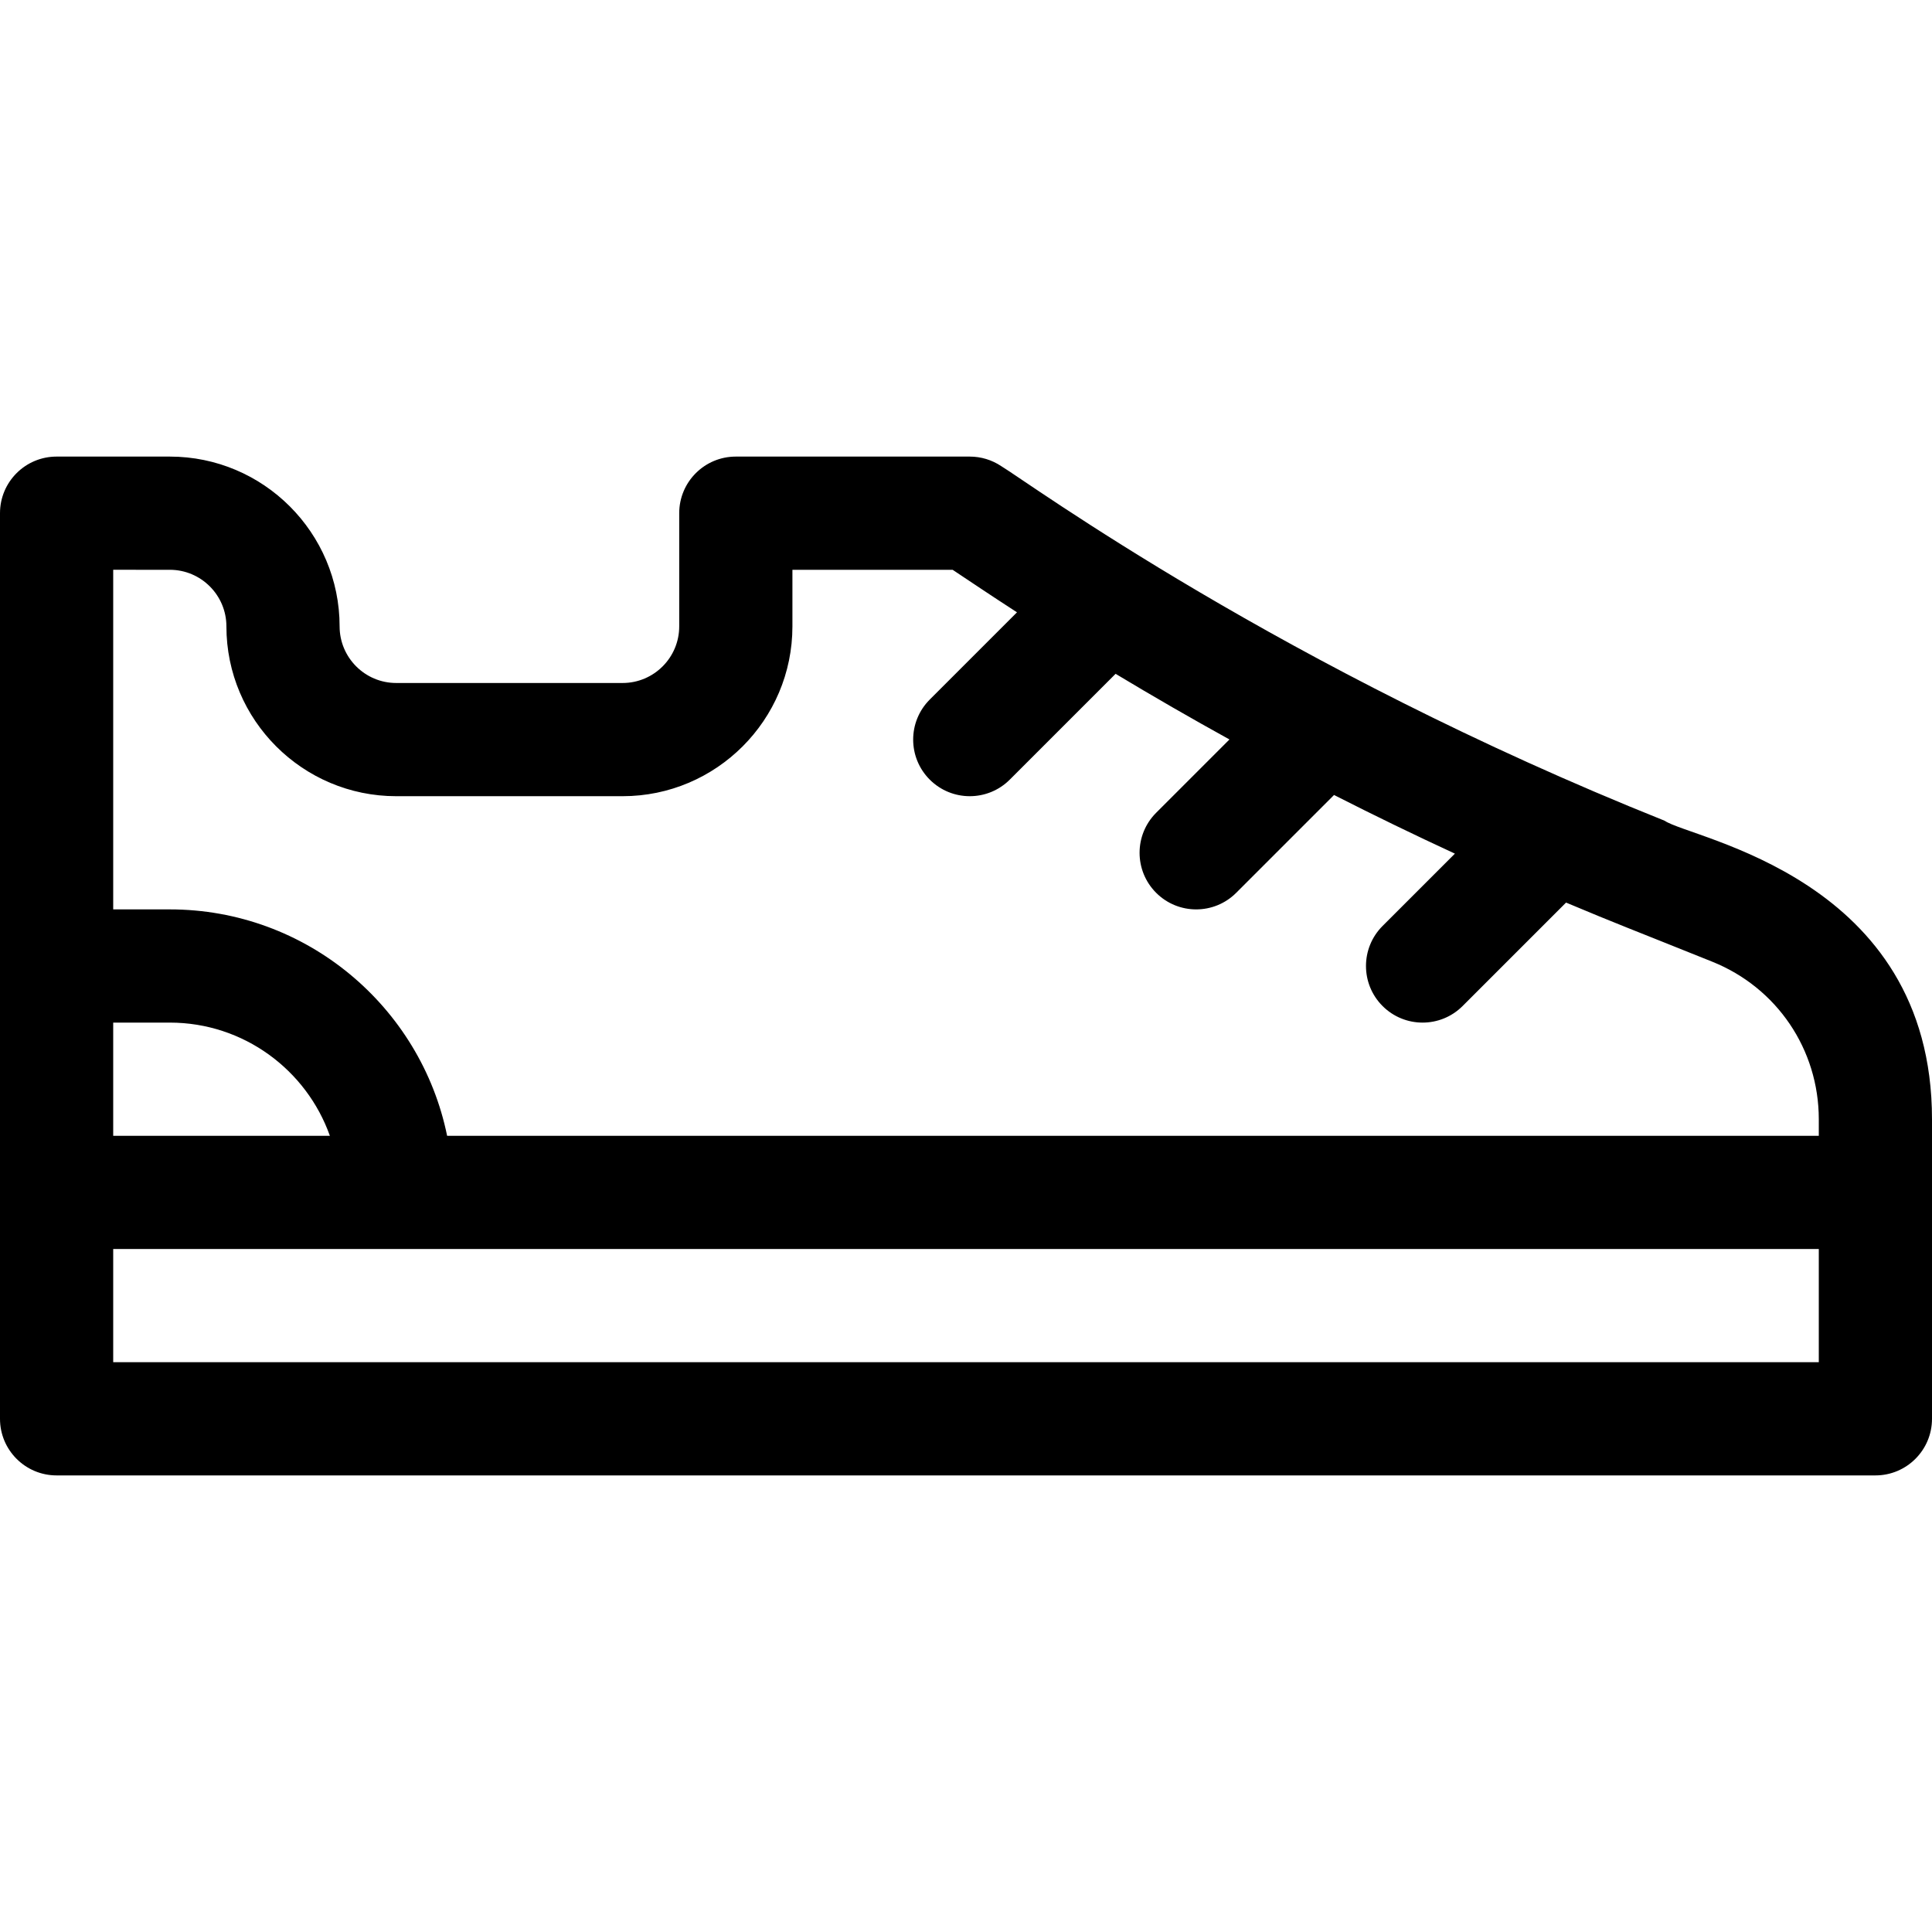 <svg id="Capa_1" enable-background="new 0 0 512 512" height="512" viewBox="0 0 512 512" width="512" xmlns="http://www.w3.org/2000/svg"><g><path d="m441.133 217.498c-101.56-40.623-168.596-89.645-175.813-93.978-2.464-1.643-5.358-2.52-8.32-2.52h-62c-8.284 0-15 6.716-15 15v30c0 8.271-6.729 15-15 15h-60c-8.271 0-15-6.729-15-15 0-24.813-20.187-45-45-45h-30c-8.284 0-15 6.716-15 15v240c0 8.284 6.716 15 15 15h482c8.284 0 15-6.716 15-15v-79.378c0-64.163-63.692-74.237-70.867-79.124zm-396.133-66.498c8.271 0 15 6.729 15 15 0 24.813 20.187 45 45 45h60c24.813 0 45-20.187 45-45v-15h42.458c5.134 3.41 9.585 6.434 17.056 11.273l-23.121 23.121c-5.858 5.858-5.858 15.355 0 21.213 5.857 5.858 15.355 5.859 21.213 0l28.038-28.038c9.947 5.985 20.009 11.786 30.177 17.398l-19.427 19.427c-5.858 5.858-5.858 15.355 0 21.213 5.857 5.858 15.355 5.859 21.213 0l25.927-25.927c10.579 5.384 21.259 10.568 32.031 15.543l-19.171 19.171c-5.858 5.858-5.858 15.355 0 21.213 5.857 5.858 15.355 5.859 21.213 0l27.414-27.414c13.68 5.752 17.389 7.083 38.691 15.648 17.184 6.873 28.288 23.274 28.288 41.781v4.378h-363.509c-6.969-34.192-37.271-60-73.491-60h-15v-90zm-15 120h15c19.555 0 36.228 12.542 42.42 30h-57.42zm0 90v-30h452v30z"/></g></svg>